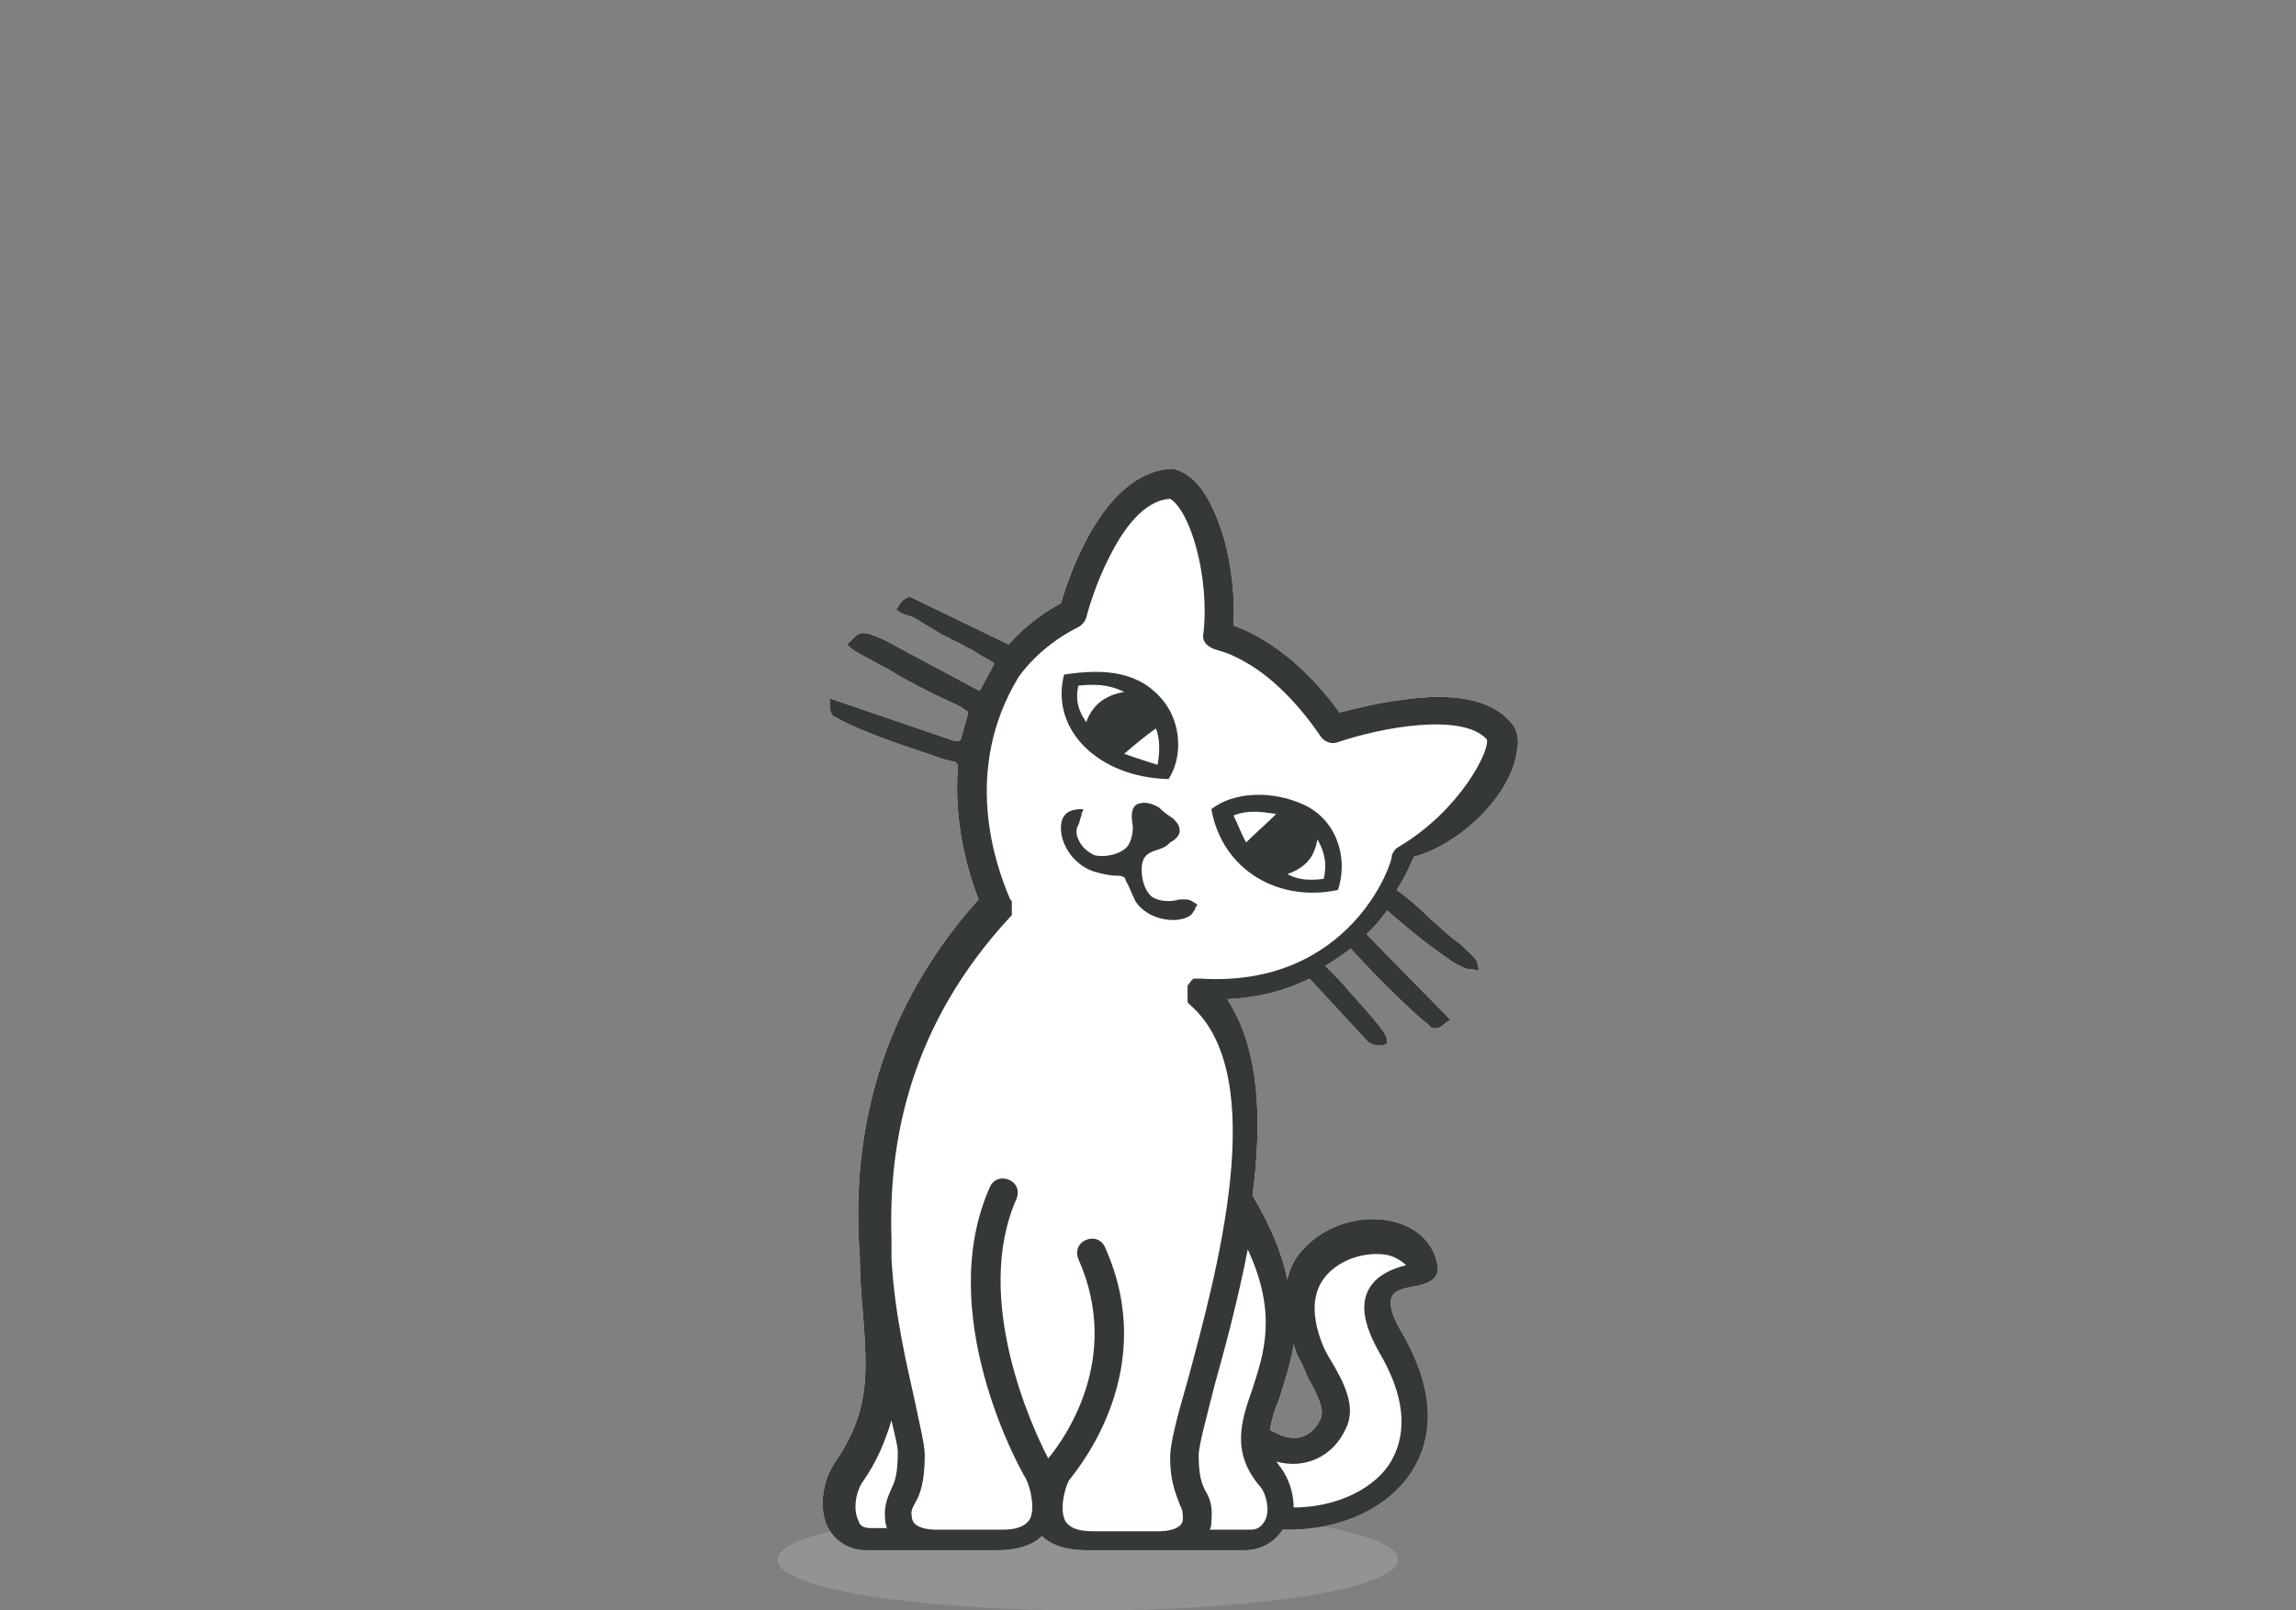 <?xml version="1.0" encoding="utf-8"?>
<!-- Generator: Adobe Illustrator 21.1.0, SVG Export Plug-In . SVG Version: 6.00 Build 0)  -->
<svg version="1.1" id="Step_1" xmlns="http://www.w3.org/2000/svg" xmlns:xlink="http://www.w3.org/1999/xlink" x="0px" y="0px"
	 viewBox="0 0 145 101.7" style="enable-background:new 0 0 145 101.7;" xml:space="preserve">
<rect x="0" y="0" width="145" height="101.7" fill="#808080" stroke="none"/>
<style type="text/css">
	.st0{opacity:0.5;}
	.st1{fill:#A7A6A6;}
	.st2{fill:#FFFFFF;}
	.st3{fill:#353838;}
</style>
<g>
	<g class="st0">
		<path class="st1" d="M88.3,98.5c0,1.8-8.8,3.2-19.6,3.2c-10.9,0-19.6-1.4-19.6-3.2c0-1.8,8.8-3.2,19.6-3.2S88.3,96.7,88.3,98.5"/>
	</g>
	<g>
		<g>
			<path class="st2" d="M95.8,47.4c0.2-0.9-0.1-1.5-0.4-1.8c-1.2-1.4-3.5-1.9-6.9-1.4c-1.6,0.2-3.1,0.6-3.9,0.8
				c-2.6-3.6-5.3-5-6.7-5.5c0.1-1.7-0.1-3.7-0.6-5.5c-0.5-1.6-1.3-3.7-2.9-4.3c-0.1,0-0.2-0.1-0.3-0.1c-4.4,0.1-6.6,6.8-7.1,8.5
				c-1.5,0.8-2.6,1.8-3.3,2.6l-6.2-3h-0.1c-0.3,0.1-0.5,0.3-0.6,0.5l-0.2,0.3l0.3,0.2c0.1,0.1,0.6,0.2,0.8,0.3l0.2,0.1
				c0.3,0.2,0.8,0.5,1.3,0.8c0.4,0.3,0.7,0.3,0.9,0.5c0.3,0.1,0.6,0.3,1.4,0.7c0.6,0.4,0.8,0.5,1,0.6c0.1,0.1,0.2,0.1,0.3,0.2
				c-0.3,0.6-0.6,1.1-0.9,1.7h-0.1l-5.6-3c-0.5-0.3-1.1-0.5-1.4-0.6h-0.1c-0.4-0.1-0.6,0.1-0.9,0.4l-0.3,0.3l0.2,0.2
				c0.2,0.2,1,0.6,1.9,1.1l0.2,0.1c0.1,0.1,0.2,0.1,0.2,0.1c1.6,1,3.3,1.8,4.4,2.3c0.2,0.1,0.4,0.2,0.5,0.3c0.2,0.1,0.3,0.2,0.2,0.4
				l-0.4,1.4c0,0.1-0.1,0.2-0.2,0.2c-0.1,0-0.2,0-0.2,0l-7.9-2.7v0.4c0,0.1,0,0.5,0.2,0.7c1.7,1,4.5,1.9,6.3,2.5
				c0.5,0.2,0.9,0.3,1.3,0.4h0.1c0,0,0.1,0.1,0.2,0.2c-0.3,3.6,0.6,6.7,1.3,8.5c-6.9,7.7-8,16-7.5,22.6c0,1.3,0.1,2.5,0.2,3.6
				c0.3,3.9,0.4,6.2-1.8,9.4c-0.8,1.2-1,3-0.4,4.1c0.5,0.9,1.4,1.4,2.4,1.4h5.7c0.1,0,0.1,0,0.2,0c1.1,0,2.3,0,2.4,0
				c1.2,0,2.2-0.3,2.8-0.9c0.6,0.6,1.6,0.9,2.8,0.9c0.2,0,3.2,0,4.1,0c0.1,0,0.1,0,0.2,0h5.7c1,0,1.9-0.5,2.4-1.3c0.1,0,0.2,0,0.3,0
				h0.1c3.5,0,6.5-1.5,7.9-3.9c1-1.7,1.6-4.5-0.8-8.6c-0.6-1-0.8-1.8-0.6-2.2c0.2-0.5,1.1-0.6,1.6-0.7c0.4-0.1,1.4-0.3,1.3-1.2
				c-0.2-1.4-1.2-2.4-2.6-2.8c-2-0.6-4.5,0.1-5.9,1.7c-0.4,0.4-0.8,1-1,1.9c-0.3-1.5-1-3.3-2.2-5.3c0.6-4.6,0.5-9.2-1.6-12.4
				c2.1-0.1,3.8-0.6,5.2-1.3l3.7,4l0,0c0.2,0.1,0.3,0.2,0.5,0.2h0.1c0.1,0,0.2,0,0.3,0h0.1l0.2-0.1v-0.2c0-0.4-0.6-1.1-2.4-3.1
				c-0.4-0.5-0.9-1-1.5-1.6c0.6-0.4,1.1-0.7,1.6-1.1c1.9,2.1,4.1,4.2,4.9,4.8l0.1,0.1l0.1,0.1h0.1c0.2,0.1,0.5,0,0.8-0.3l0.3-0.2
				L86.3,59c0.1-0.1,0.2-0.2,0.3-0.3c0.4-0.4,0.7-0.8,1-1.2c0.7,0.6,2.3,2,3.8,3c0.5,0.4,1,0.6,1.3,0.7h0.1h0.1l0.5,0.1l-0.1-0.5
				c0-0.1,0-0.2-1.1-1.2l0,0c-0.6-0.4-1.2-1-1.9-1.6l-0.2-0.2c-0.5-0.5-1.2-1.1-1.9-1.6c0.6-0.9,0.9-1.7,1.1-2.1
				C92.3,53.3,95.5,50.1,95.8,47.4z M80.8,88.3c0.3-1,0.7-2.1,0.9-3.4c0.1,0.3,0.2,0.7,0.4,1c0.2,0.3,0.3,0.7,0.5,1.1
				c0.5,0.9,1.1,2,0.8,2.6c-0.6,1.3-1.7,1.4-2.6,1c-0.2-0.1-0.4-0.2-0.6-0.3C80.3,89.7,80.5,89,80.8,88.3z"/>
			<g>
				<path class="st3" d="M82.3,50.8c-2-0.9-4.4-0.8-5.8,0.3c0.7,3.9,4.3,5.9,8,5.1C85.2,54,84.3,51.7,82.3,50.8z M78.7,53.2
					c-0.3-0.5-0.5-1.1-0.8-1.7c1-0.4,1.9-0.2,2.7-0.1C80,52,79.3,52.6,78.7,53.2z M83.6,55.5c-0.8,0.1-1.6,0.1-2.3-0.3
					c1.1-0.4,1.7-1,1.9-2.2C83.7,53.9,83.8,54.6,83.6,55.5z"/>
				<path class="st3" d="M73.8,49.2c0.9-1.4,0.8-3.5-0.3-4.9c-1.5-1.9-3.7-2.1-6.3-1.7C66.3,46.1,69.4,49.1,73.8,49.2z M73.1,48.3
					c0,0-1.6-0.5-2.1-0.7c0.7-0.6,1.3-1.1,2-1.6C73.4,47,73.1,48.3,73.1,48.3z M68.1,43.3c1-0.1,1.9-0.1,2.9,0.4
					c-1.2,0.2-2,0.8-2.4,1.9C68.1,44.9,67.9,44.2,68.1,43.3z"/>
				<path class="st3" d="M75.6,57.1c-0.1,0-0.1-0.1-0.2-0.1c-0.1-0.1-0.3-0.2-0.5-0.2c-0.1,0-0.2,0-0.3,0h-0.1
					c-0.7,0.2-1.4,0.1-1.8-0.2c-0.4-0.4-0.6-1-0.6-1.7c0-0.6,0.2-1,0.9-1.2c0.3-0.1,0.6-0.2,0.8-0.4l0.1-0.1
					c0.4-0.2,0.6-0.5,0.6-0.7c0-0.3-0.1-0.5-0.4-0.8c-0.3-0.2-0.6-0.4-0.9-0.7c-0.5-0.3-1-0.4-1.4-0.2c-0.2,0.1-0.4,0.4-0.3,1.1
					c0.1,0.5,0,1-0.2,1.4c-0.3,0.6-1.5,0.9-2.2,0.7c-0.4-0.2-0.8-0.5-1-1c-0.1-0.2-0.2-0.6,0-0.9c0.1-0.2,0.1-0.4,0.2-0.6
					c0-0.1,0-0.2,0.1-0.3v-0.1h-0.1c-0.9,0-1.3,0.4-1.3,1.2c0,1.2,1,2.5,2.3,2.8c0.4,0.1,0.8,0.2,1.2,0.2c0.2,0,0.3,0,0.5,0.1
					c0.1,0.1,0.1,0.3,0.2,0.4c0.2,0.4,0.3,0.7,0.5,1.1c0.5,0.8,1.5,1.2,2.4,1.2c0.4,0,0.8-0.1,1.1-0.3c0.1-0.1,0.2-0.3,0.3-0.4
					C75.4,57.3,75.6,57.3,75.6,57.1C75.7,57.3,75.7,57.2,75.6,57.1C75.7,57.2,75.6,57.1,75.6,57.1z"/>
				<path class="st3" d="M95.8,47.4c0.2-0.9-0.1-1.5-0.4-1.8c-1.2-1.4-3.5-1.9-6.9-1.4c-1.6,0.2-3.1,0.6-3.9,0.8
					c-2.6-3.6-5.3-5-6.7-5.5c0.1-1.7-0.1-3.7-0.6-5.5c-0.5-1.6-1.3-3.7-2.9-4.3c-0.1,0-0.2-0.1-0.3-0.1c-4.4,0.1-6.6,6.8-7.1,8.5
					c-1.5,0.8-2.6,1.8-3.3,2.6l-6.2-3h-0.1c-0.3,0.1-0.5,0.3-0.6,0.5l-0.2,0.3l0.3,0.2c0.1,0.1,0.6,0.2,0.8,0.3l0.2,0.1
					c0.3,0.2,0.8,0.5,1.3,0.8c0.4,0.3,0.7,0.3,0.9,0.5c0.3,0.1,0.6,0.3,1.4,0.7c0.6,0.4,0.8,0.5,1,0.6c0.1,0.1,0.2,0.1,0.3,0.2
					c-0.3,0.6-0.6,1.1-0.9,1.7h-0.1l-5.6-3c-0.5-0.3-1.1-0.5-1.4-0.6h-0.1c-0.4-0.1-0.6,0.1-0.9,0.4l-0.3,0.3l0.2,0.2
					c0.2,0.2,1,0.6,1.9,1.1l0.2,0.1c0.1,0.1,0.2,0.1,0.2,0.1c1.6,1,3.3,1.8,4.4,2.3c0.2,0.1,0.4,0.2,0.5,0.3
					c0.2,0.1,0.3,0.2,0.2,0.4l-0.4,1.4c0,0.1-0.1,0.2-0.2,0.2c-0.1,0-0.2,0-0.2,0l-7.9-2.7v0.4c0,0.1,0,0.5,0.2,0.7
					c1.7,1,4.5,1.9,6.3,2.5c0.5,0.2,0.9,0.3,1.3,0.4h0.1c0,0,0.1,0.1,0.2,0.2c-0.3,3.6,0.6,6.7,1.3,8.5c-6.9,7.7-8,16-7.5,22.6
					c0,1.3,0.1,2.5,0.2,3.6c0.3,3.9,0.4,6.2-1.8,9.4c-0.8,1.2-1,3-0.4,4.1c0.5,0.9,1.4,1.4,2.4,1.4h5.7c0.1,0,0.1,0,0.2,0
					c1.1,0,2.3,0,2.4,0c1.2,0,2.2-0.3,2.8-0.9c0.6,0.6,1.6,0.9,2.8,0.9c0.2,0,3.2,0,4.1,0c0.1,0,0.1,0,0.2,0h5.7
					c1,0,1.9-0.5,2.4-1.3c0.1,0,0.2,0,0.3,0h0.1c3.5,0,6.5-1.5,7.9-3.9c1-1.7,1.6-4.5-0.8-8.6c-0.6-1-0.8-1.8-0.6-2.2
					c0.2-0.5,1.1-0.6,1.6-0.7c0.4-0.1,1.4-0.3,1.3-1.2c-0.2-1.4-1.2-2.4-2.6-2.8c-2-0.6-4.5,0.1-5.9,1.7c-0.4,0.4-0.8,1-1,1.9
					c-0.3-1.5-1-3.3-2.2-5.3c0.6-4.6,0.5-9.2-1.6-12.4c2.1-0.1,3.8-0.6,5.2-1.3l3.7,4l0,0c0.2,0.1,0.3,0.2,0.5,0.2h0.1
					c0.1,0,0.2,0,0.3,0h0.1l0.2-0.1v-0.2c0-0.4-0.6-1.1-2.4-3.1c-0.4-0.5-0.9-1-1.5-1.6c0.6-0.4,1.1-0.7,1.6-1.1
					c1.9,2.1,4.1,4.2,4.9,4.8l0.1,0.1l0.1,0.1h0.1c0.2,0.1,0.5,0,0.8-0.3l0.3-0.2L86.3,59c0.1-0.1,0.2-0.2,0.3-0.3
					c0.4-0.4,0.7-0.8,1-1.2c0.7,0.6,2.3,2,3.8,3c0.5,0.4,1,0.6,1.3,0.7h0.1h0.1l0.5,0.1l-0.1-0.5c0-0.1,0-0.2-1.1-1.2l0,0
					c-0.6-0.4-1.2-1-1.9-1.6l-0.2-0.2c-0.5-0.5-1.2-1.1-1.9-1.6c0.6-0.9,0.9-1.7,1.1-2.1C92.3,53.3,95.5,50.1,95.8,47.4z M56.3,94
					c-0.2,0.5-0.5,1-0.4,2c0,0.2,0.1,0.4,0.1,0.5h-1c-0.4,0-0.7-0.1-0.8-0.5c-0.3-0.6-0.2-1.6,0.2-2.3c1-1.4,1.5-2.7,1.9-4
					c0.2,0.9,0.4,1.6,0.4,2C56.7,93.1,56.5,93.6,56.3,94z M83.8,80.5c1.1-1.2,2.9-1.5,4-1.2c0.3,0.1,0.7,0.3,1,0.6
					c-0.8,0.2-1.9,0.6-2.4,1.6s-0.2,2.3,0.7,3.9c1.6,2.7,1.8,5,0.8,6.8s-3.5,3-6.2,3c0-0.9-0.3-1.8-0.8-2.5
					c-0.1-0.1-0.2-0.3-0.3-0.4c1.8,0.5,3.6-0.3,4.4-2.1c0.7-1.4-0.2-3-0.9-4.2c-0.2-0.3-0.4-0.7-0.5-0.9
					C82.8,83.2,82.8,81.6,83.8,80.5z M80.8,88.3c0.3-1,0.7-2.1,0.9-3.4c0.1,0.3,0.2,0.7,0.4,1c0.2,0.3,0.3,0.7,0.5,1.1
					c0.5,0.9,1.1,2,0.8,2.6c-0.6,1.3-1.7,1.4-2.6,1c-0.2-0.1-0.4-0.2-0.6-0.3C80.3,89.7,80.5,89,80.8,88.3z M79.1,87.7
					c-0.7,2-1.4,4,0.5,6.2c0.4,0.5,0.6,1.5,0.3,2.1c-0.2,0.4-0.5,0.6-0.9,0.6h-2.6c0.1-0.2,0.1-0.3,0.1-0.5c0.1-1-0.1-1.5-0.4-2
					c-0.2-0.4-0.4-0.9-0.4-2.2c0-0.6,0.5-2.4,1-4.4c0.7-2.5,1.5-5.5,2.1-8.6C80.7,83,79.8,85.5,79.1,87.7z M75.8,61.8L75.8,61.8
					C75.7,61.8,75.7,61.8,75.8,61.8h-0.2h-0.1c0,0,0,0-0.1,0c0,0-0.1,0-0.1,0.1l0,0c0,0-0.1,0-0.1,0.1l0,0c0,0,0,0-0.1,0.1l0,0l0,0
					c0,0,0,0.1-0.1,0.1c0,0,0,0,0,0.1v0.1c0,0,0,0,0,0.1v0.1l0,0c0,0,0,0,0,0.1v0.1v0.1V63v0.1v0.1v0.1c0,0,0,0,0.1,0.1
					c0,0,0,0,0.1,0.1l0,0c5.1,4.5,1.6,17-0.2,23.7c-0.7,2.4-1.1,4-1.1,4.8c0,1.7,0.4,2.4,0.6,3c0.2,0.4,0.2,0.5,0.2,1
					c-0.1,0.7-1.4,0.7-1.4,0.7l0,0c-1.4,0-4.1,0-4.3,0c-0.9,0-1.4-0.2-1.7-0.6c-0.4-0.7-0.1-2,0.2-2.6c0.8-1,5.7-7.1,2.3-14.7
					c-0.2-0.5-0.7-0.7-1.2-0.5s-0.7,0.7-0.5,1.2c2.8,6.3-0.9,11.4-1.9,12.6c-1-1.9-4.8-10.1-2-16.4c0.2-0.5,0-1-0.5-1.2
					c-0.5-0.2-1,0-1.2,0.5c-3.5,7.9,1.8,17.6,2.3,18.4c0.3,0.6,0.6,2,0.2,2.6c-0.3,0.4-0.8,0.6-1.7,0.6c-0.1,0-2.8,0-4.3,0l0,0
					c0,0-1.3,0-1.4-0.7c-0.1-0.5,0-0.6,0.2-1c0.3-0.5,0.6-1.3,0.6-3c0-0.7-0.3-1.8-0.6-3.3c-0.5-2.3-1.3-5.5-1.5-9.1
					c0-0.3,0-0.6,0-1c0-0.1,0-0.2,0-0.3c-0.2-6.2,1.2-13.5,7.5-20.3l0,0l0.1-0.1v-0.1v-0.1v-0.1v-0.1v-0.1v-0.1v-0.1V57
					c0-0.1,0-0.1-0.1-0.2c-1-2.3-3-8.2,0.5-14c0,0,1.2-1.9,3.8-3.2c0.2-0.1,0.4-0.3,0.5-0.6c0,0,0.5-2,1.5-3.9
					c0.8-1.6,2.1-3.5,3.8-3.6c1.3,0.8,2.5,5,2.1,8.5c-0.1,0.5,0.2,0.8,0.7,1c0.6,0.2,0.9,0.2,2.1,0.9s2.9,2.1,4.6,4.6
					c0.2,0.3,0.6,0.5,1,0.4c2.9-1,8-1.9,9.5-0.2c0.2,0.7-1.7,4.5-5.6,6.8c-0.2,0.1-0.3,0.3-0.4,0.5C88,54.4,85.3,62.4,75.8,61.8z"/>
			</g>
		</g>
	</g>
</g>
</svg>

